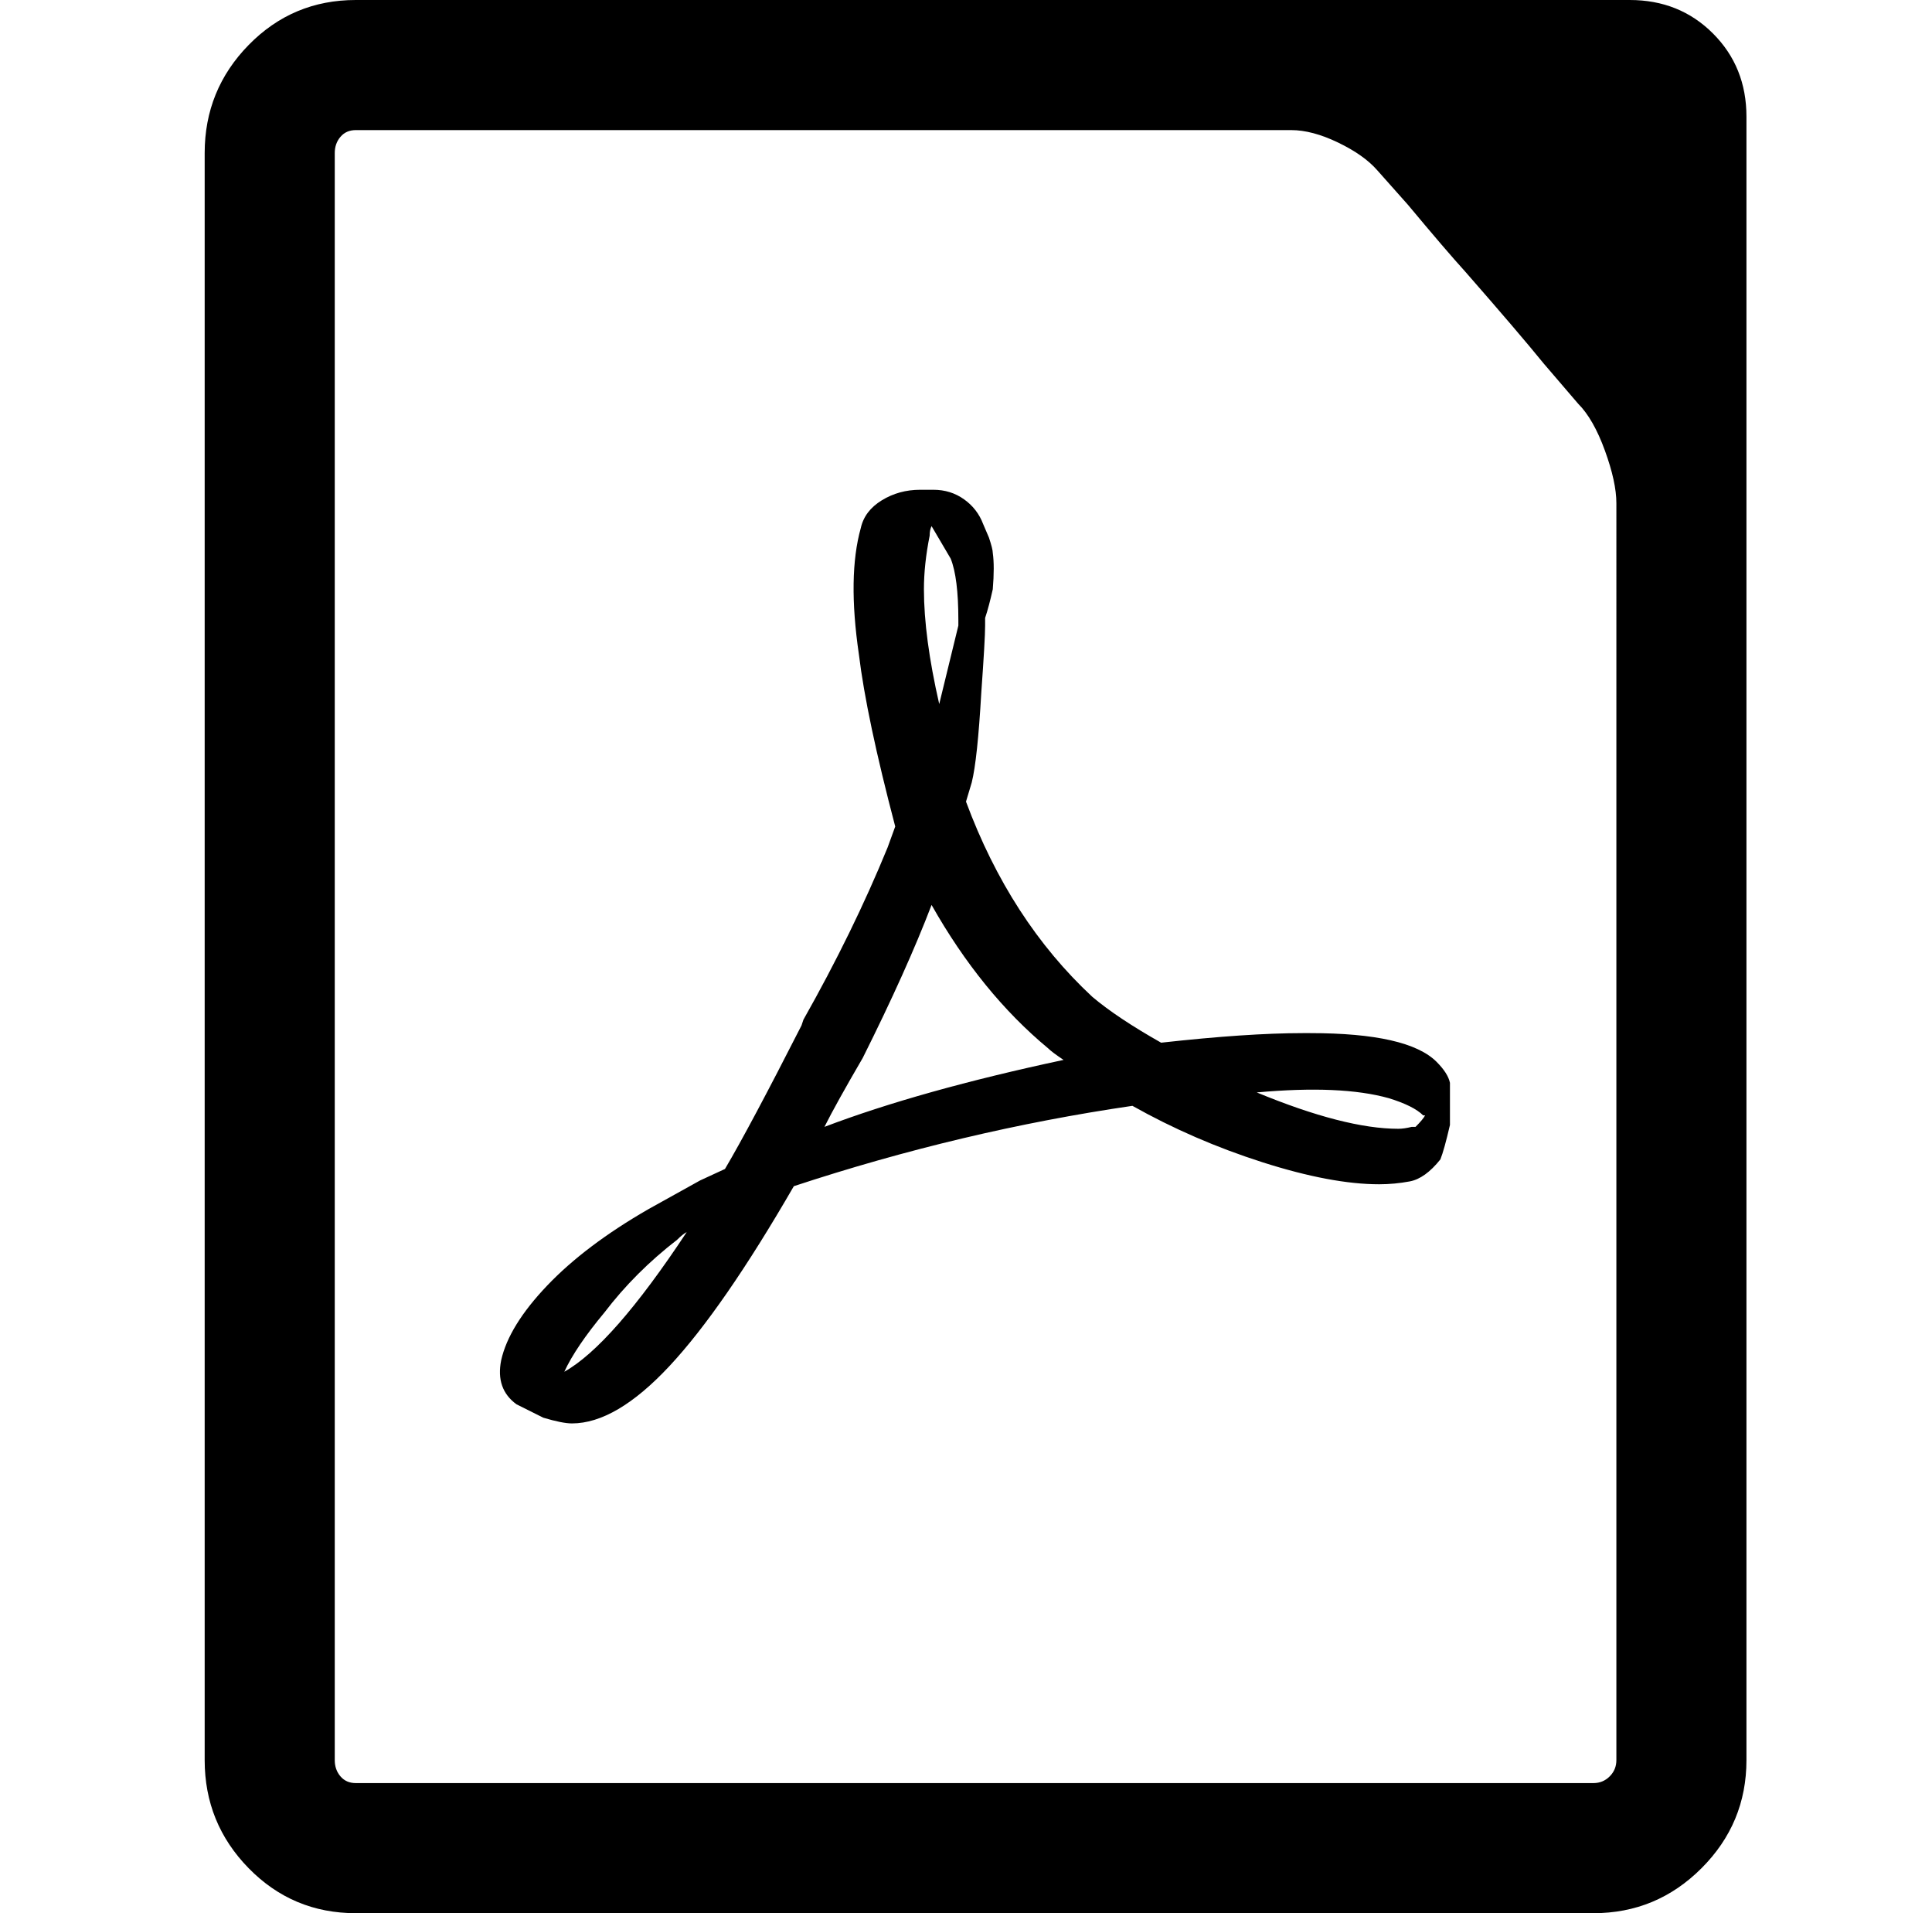 <svg xmlns="http://www.w3.org/2000/svg" viewBox="-10 0 1010 1000"><path d="M842 0H176q-33 0-56 23.5T97 80v840q0 33 23 56.5t56 23.5h647q33 0 56.5-23.5T903 920V61q0-26-17.5-43.5T842 0zm-7 556v364q0 5-3.5 8.5T823 932H176q-5 0-8-3.5t-3-8.5V80q0-5 3-8.5t8-3.5h489q11 0 24.5 6.5T710 89l16 18q20 24 30 35 28 32 41 48l18 21q8 8 14 24.5t6 27.5zm-94-1q-15-15-66-15h-4q-29 0-74 5-23-13-36-24-43-40-66-102l3-10q3-12 5-47 2-28 2-35v-4q2-6 4-15 1-12 0-19 0-2-2-8l-3-7q-3-8-10-13t-16-5h-7q-11 0-20 5.5T440 276q-7 25-1 66 4 33 19 90l-4 11q-18 44-44 90l-1 3q-27 53-40 75l-13 6-27 15q-33 19-53 40t-24 39q-3 15 8 23l14 7q10 3 15 3 23 0 51-30t65-94q88-29 177-42 32 18 68 29.5t61 11.5q8 0 16-1.5t16-11.5q2-5 5-18v-22q-1-5-7-11zM285 717q6-13 21-31 16-21 38-38 3-3 5-4-39 59-64 73zm191-437q0-3 1-5 3 5 10 17 4 10 4 32v3l-10 41q-8-35-8-60 0-13 3-28zm-55 309q6-12 20-36 23-46 36-80 26 46 61 75 2 2 8 6-75 16-125 35zm309 0h-2q-4 1-7 1-28 0-74-19 44-4 69 3 13 4 18 9h1v0q-1 2-5 6z"/></svg>